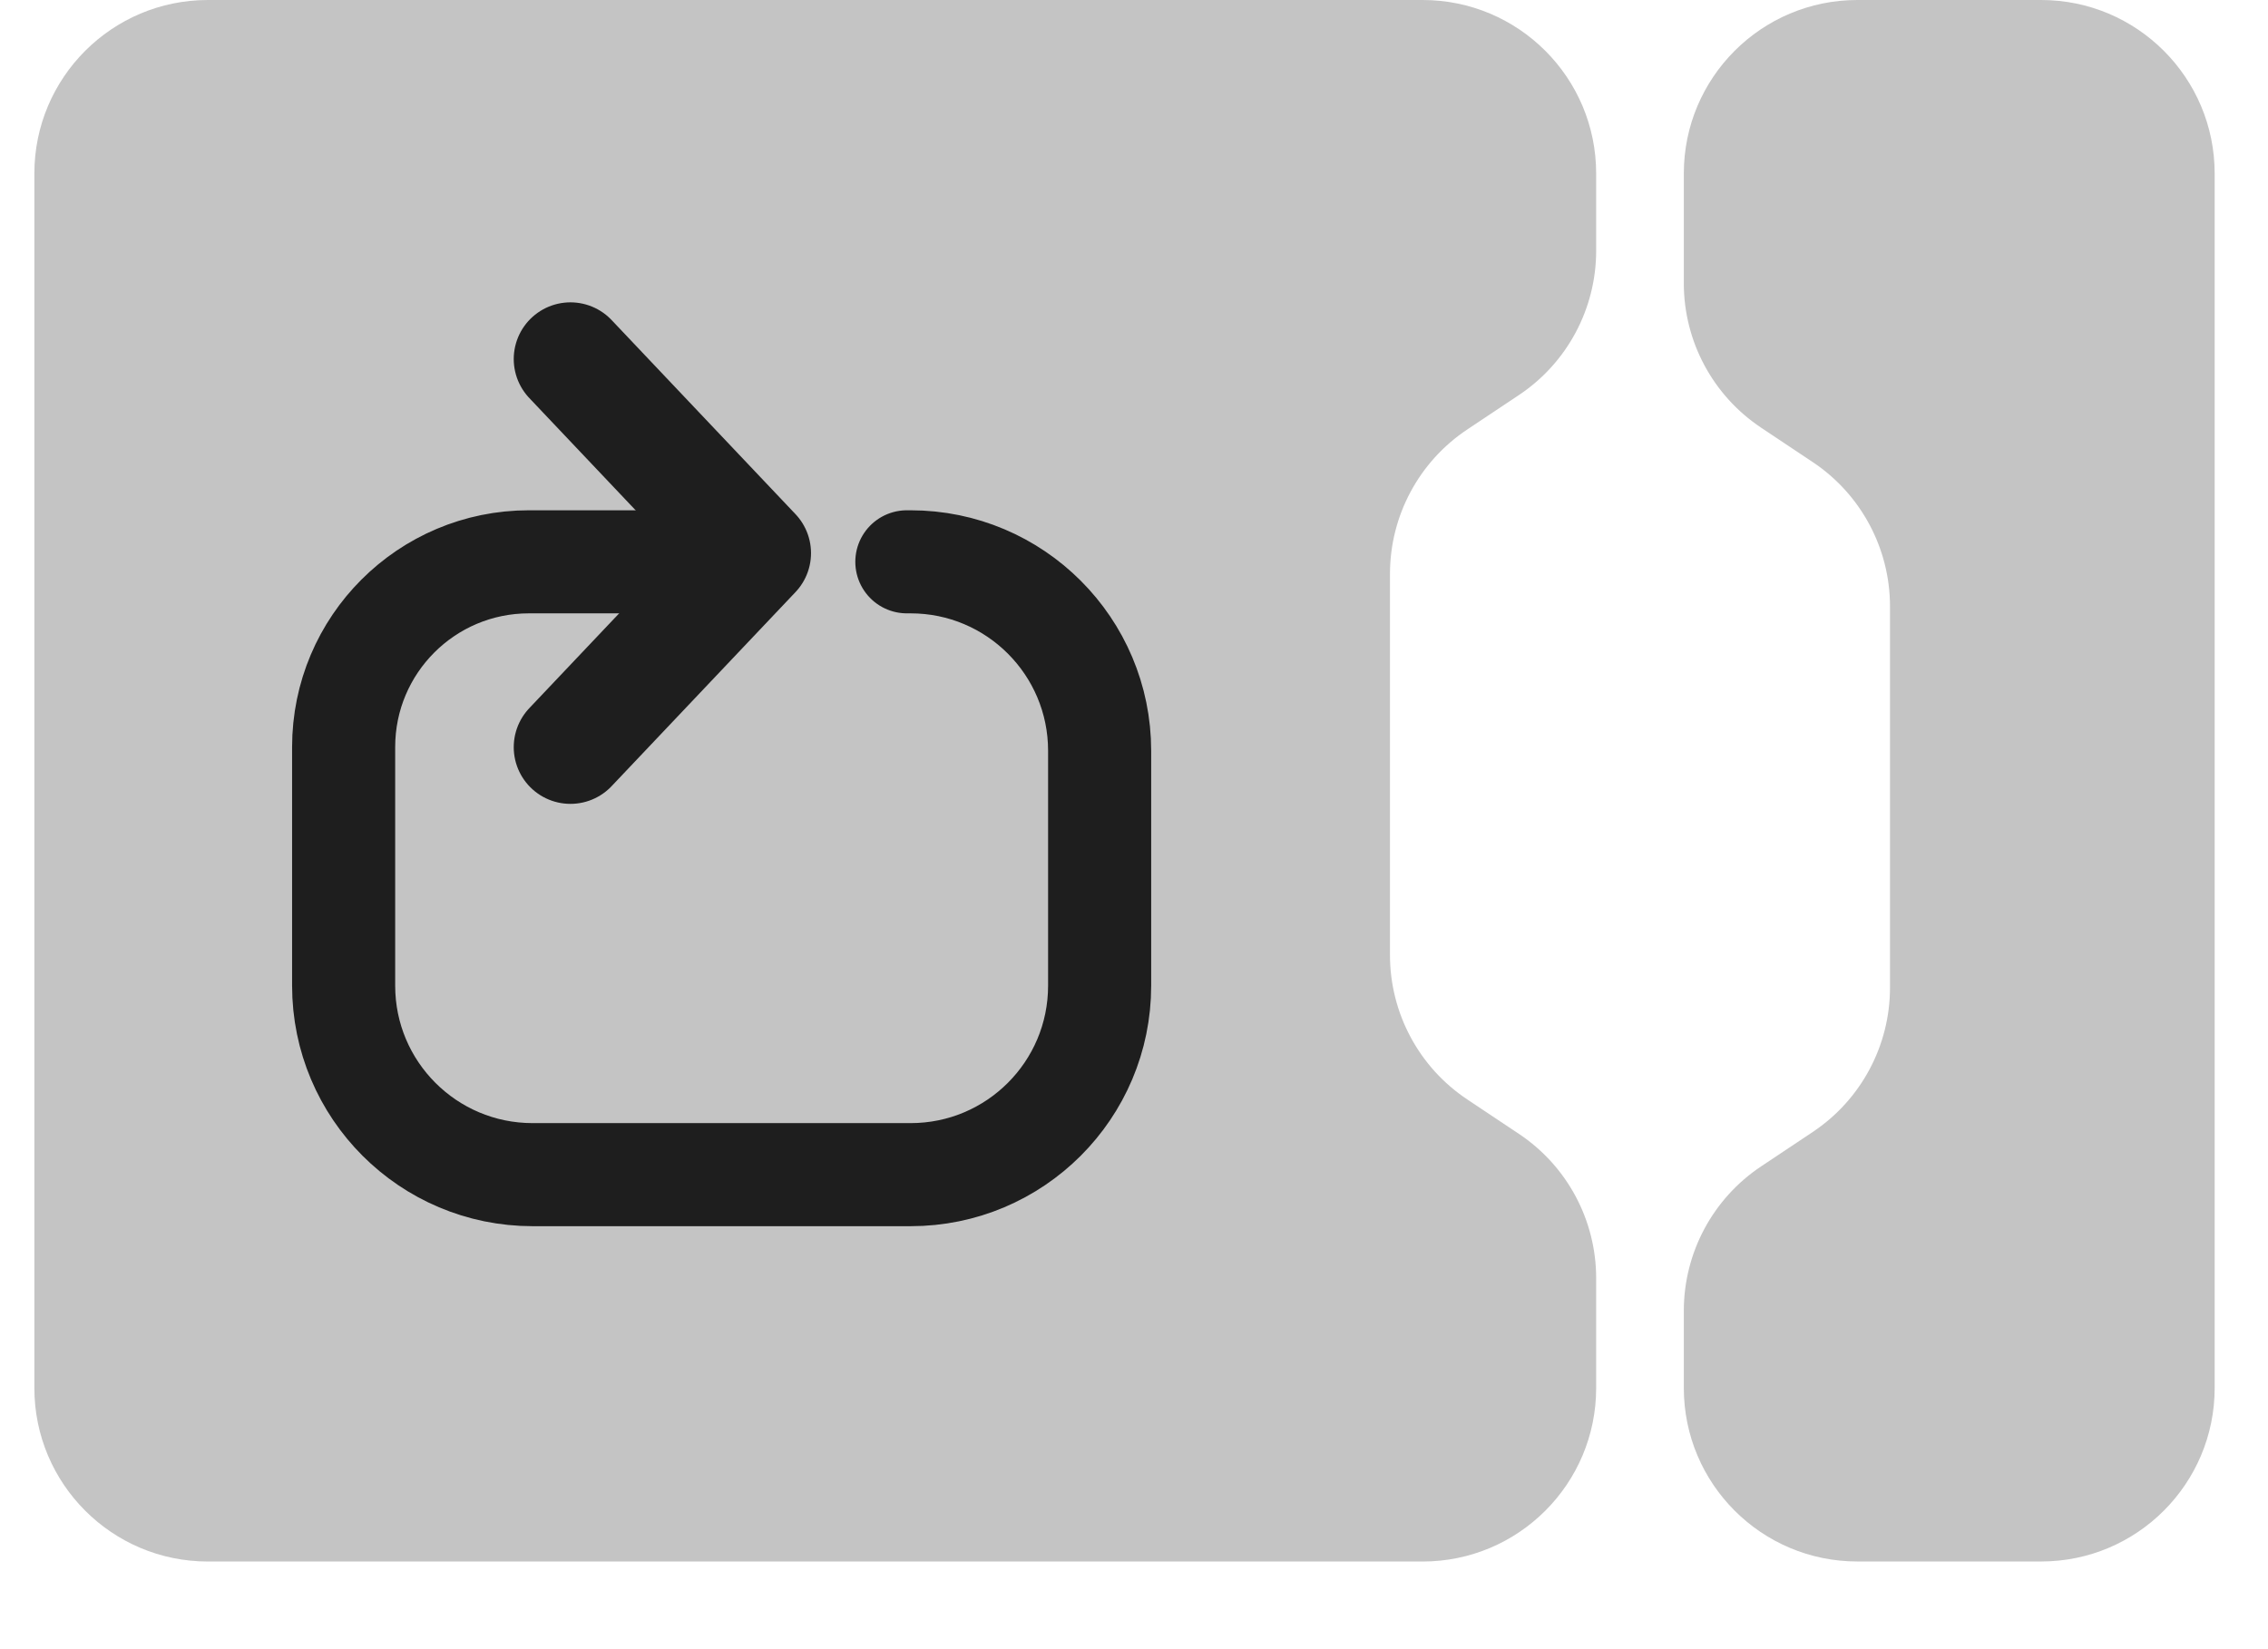 <svg width="66" height="48" viewBox="0 0 66 48" fill="none" xmlns="http://www.w3.org/2000/svg">
<g filter="url(#filter0_d_3358_12525)">
<path d="M1 5.05C1 2.261 3.261 0 6.05 0H41.399C44.188 0 46.449 2.261 46.449 5.05V7.297C46.449 8.986 45.605 10.563 44.2 11.499L42.697 12.501C41.292 13.437 40.449 15.014 40.449 16.703V27.797C40.449 29.486 41.292 31.063 42.697 31.999L44.2 33.001C45.605 33.937 46.449 35.514 46.449 37.203V40.399C46.449 43.188 44.188 45.449 41.399 45.449H6.05C3.261 45.449 1 43.188 1 40.399V5.05Z" fill="#C4C4C4"/>
</g>
<path d="M16.6 10.45L21.951 16.099L16.6 21.747" stroke="#1E1E1E" stroke-width="3.3" stroke-linecap="round" stroke-linejoin="round"/>
<path d="M26.39 16.352H26.5C29.538 16.352 32 18.814 32 21.852V28.689C32 31.727 29.538 34.189 26.5 34.189H15.5C12.462 34.189 10 31.727 10 28.689V21.742C10 18.765 12.413 16.352 15.39 16.352V16.352H21.66" stroke="#1E1E1E" stroke-width="3" stroke-linecap="round" stroke-linejoin="round"/>
<g filter="url(#filter1_d_3358_12525)">
<path d="M64.448 40.398C64.448 43.187 62.187 45.448 59.398 45.448L54.05 45.448C51.261 45.448 49 43.187 49 40.398L49 38.151C49 36.462 49.844 34.886 51.248 33.949L52.751 32.947C54.156 32.011 55 30.434 55 28.746L55 17.651C55 15.962 54.156 14.386 52.751 13.449L51.248 12.447C49.844 11.511 49 9.934 49 8.246L49 5.05C49 2.261 51.261 -0 54.05 -0L59.398 -0C62.187 -0 64.448 2.261 64.448 5.05L64.448 40.398Z" fill="#C4C4C4"/>
</g>
<defs>
<filter id="filter0_d_3358_12525" x="0" y="0" width="47.449" height="47.448" filterUnits="userSpaceOnUse" color-interpolation-filters="sRGB">
<feBlend mode="normal" in="SourceGraphic" in2="effect1_dropShadow_3358_12525" result="shape"/>
</filter>
<filter id="filter1_d_3358_12525" x="48" y="0" width="17.448" height="47.448" filterUnits="userSpaceOnUse" color-interpolation-filters="sRGB">
<feBlend mode="normal" in2="BackgroundImageFix" result="effect1_dropShadow_3358_12525"/>
<feBlend mode="normal" in="SourceGraphic" in2="effect1_dropShadow_3358_12525" result="shape"/>
</filter>
</defs>
</svg>
